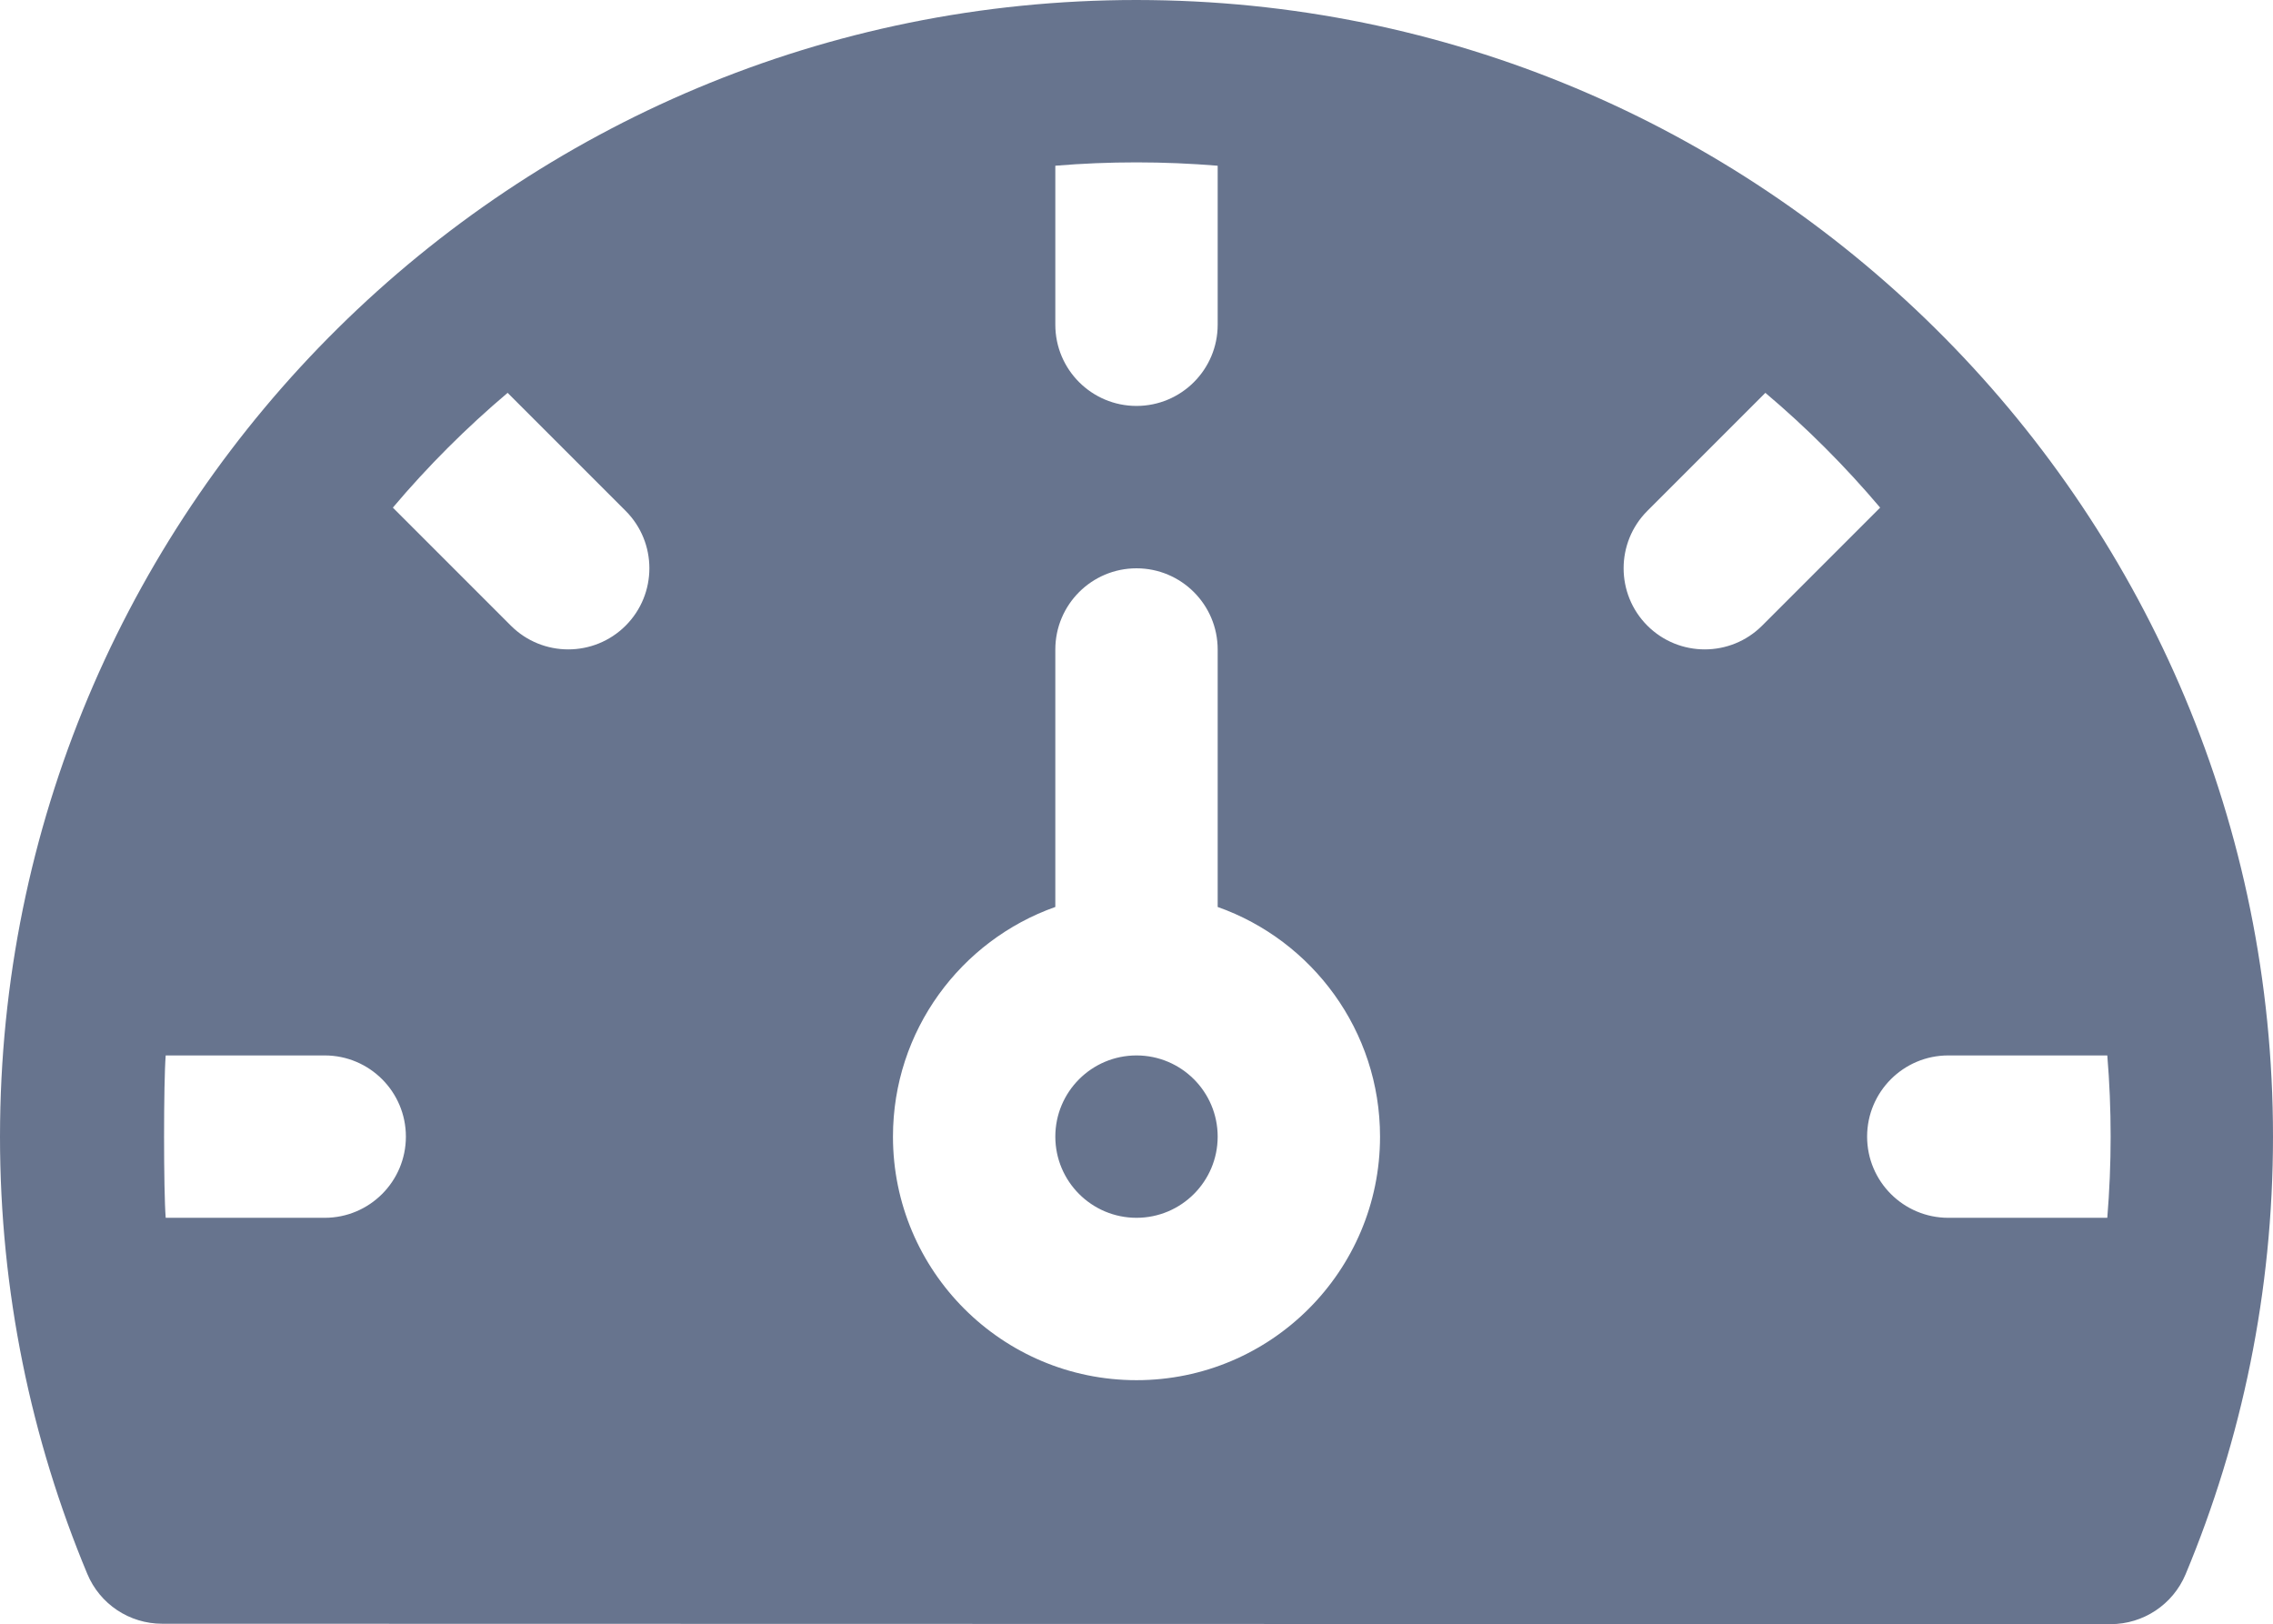 <?xml version="1.0" encoding="UTF-8"?>
<svg id="Layer_1" data-name="Layer 1" xmlns="http://www.w3.org/2000/svg" viewBox="0 0 448 320.08">
  <path d="M226.9.02l-2.9-.02C101.33,0,1.57,98.82.02,221.1l-.02,2.9c0,30.53,6.13,59.63,17.2,86.16,2.48,5.97,8.3,9.84,14.77,9.84l384.03.08c6.45,0,12.27-3.87,14.77-9.82,11.09-26.56,17.23-55.7,17.23-86.26C448,101.33,349.18,1.57,226.9.02ZM208,178.74c-18.64,6.59-32,24.38-32,45.26,0,26.5,21.5,48,48,48s48-21.5,48-48c0-20.88-13.36-38.67-32-45.26v-50.74c0-8.83-7.17-16-16-16s-16,7.17-16,16v50.74ZM415.34,208h-31.34c-8.83,0-16,7.17-16,16s7.17,16,16,16h31.34c.43-5.28.66-10.61.66-16s-.22-10.72-.66-16ZM224,208c8.83,0,16,7.17,16,16s-7.17,16-16,16-16-7.17-16-16,7.17-16,16-16h0ZM32.66,208c-.43,5.28-.43,26.72,0,32h31.34c8.83,0,16-7.17,16-16s-7.17-16-16-16h-31.34ZM347.95,77.42l-23.26,23.26c-6.24,6.24-6.24,16.38,0,22.62,6.24,6.24,16.38,6.24,22.62,0l23.26-23.26c-6.9-8.16-14.46-15.73-22.62-22.62ZM100.05,77.42c-8.16,6.9-15.73,14.46-22.62,22.62l23.26,23.26c6.24,6.24,16.38,6.24,22.62,0,6.24-6.24,6.24-16.38,0-22.62l-23.26-23.26ZM208,32.66v31.34c0,8.83,7.17,16,16,16s16-7.17,16-16v-31.34c-5.28-.43-10.61-.66-16-.66s-10.72.22-16,.66Z" style="fill: #67748e; fill-rule: evenodd;"/>
</svg>